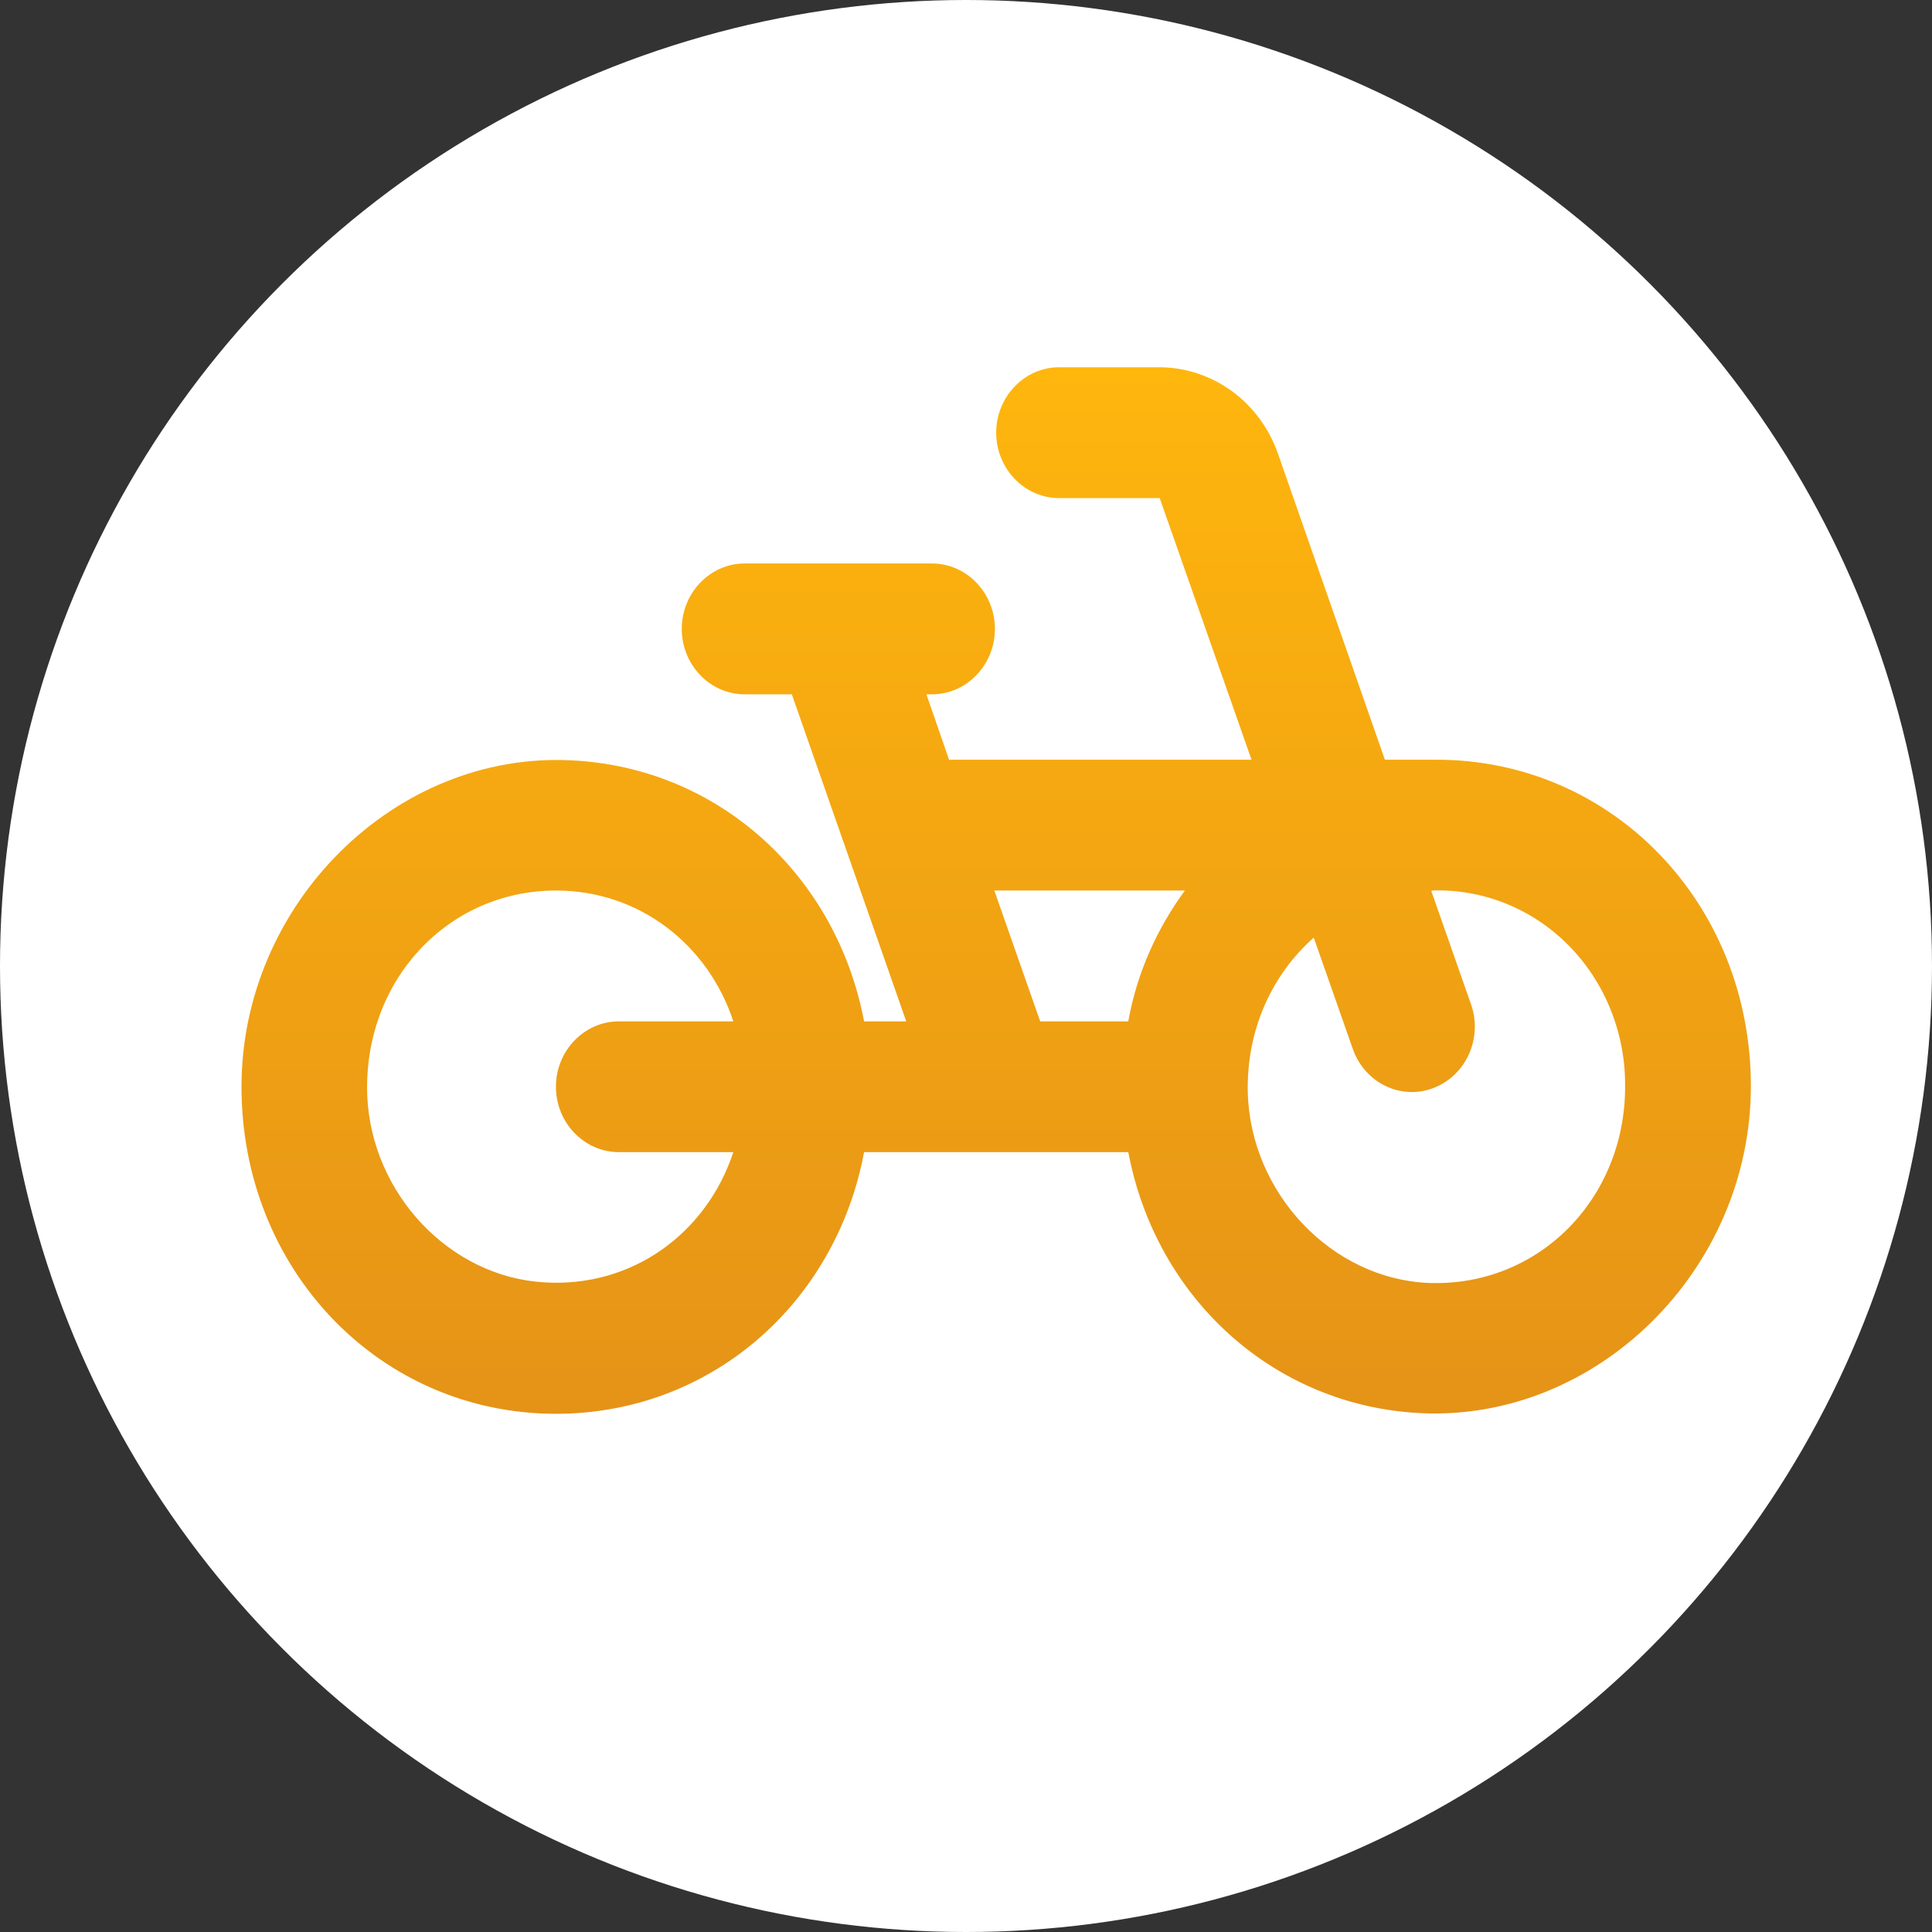 <svg width="32" height="32" viewBox="0 0 32 32" fill="none" xmlns="http://www.w3.org/2000/svg">
<rect x="0" y="0" width="32" height="32" fill="#333333" stroke="none"/>
<g clip-path="url(#clip0_47_235)">
<circle cx="16" cy="16" r="16" fill="white"/>
<path d="M23.792 12.583H22.938L21.167 7.513C21.02 7.095 20.754 6.734 20.404 6.478C20.053 6.223 19.636 6.085 19.208 6.083H17.542C16.969 6.083 16.5 6.571 16.5 7.167C16.5 7.762 16.969 8.25 17.542 8.25H19.208L20.729 12.583H15.719L15.344 11.5H15.438C16.01 11.5 16.479 11.012 16.479 10.417C16.479 9.821 16.01 9.333 15.438 9.333H12.333C11.76 9.333 11.292 9.821 11.292 10.417C11.292 11.012 11.76 11.5 12.333 11.5H13.115L15.01 16.917H14.312C13.854 14.501 11.906 12.713 9.469 12.594C6.552 12.442 4 14.967 4 18C4 21.033 6.292 23.417 9.208 23.417C11.771 23.417 13.844 21.586 14.312 19.083H18.688C19.146 21.499 21.094 23.287 23.531 23.406C26.448 23.547 29 21.033 29 17.989C29 14.967 26.708 12.583 23.792 12.583ZM10.25 19.083H12.146C11.708 20.416 10.479 21.337 9 21.239C7.448 21.142 6.156 19.777 6.083 18.152C6.01 16.256 7.406 14.75 9.208 14.75C10.594 14.75 11.729 15.649 12.146 16.917H10.25C9.677 16.917 9.208 17.404 9.208 18C9.208 18.596 9.677 19.083 10.25 19.083ZM18.688 16.917H17.229L16.469 14.75H19.625C19.167 15.378 18.833 16.104 18.688 16.917ZM23.667 21.25C22.062 21.185 20.708 19.766 20.667 18.087C20.646 17.047 21.073 16.137 21.76 15.53L22.406 17.372C22.604 17.935 23.198 18.227 23.74 18.022C24.281 17.816 24.562 17.198 24.365 16.635L23.708 14.761L23.719 14.75C24.136 14.735 24.553 14.809 24.942 14.966C25.332 15.123 25.687 15.36 25.986 15.664C26.285 15.968 26.521 16.331 26.681 16.733C26.841 17.134 26.921 17.565 26.917 18C26.917 19.863 25.479 21.315 23.667 21.25Z" fill="url(#paint0_linear_47_235)"/>
</g>
<defs>
<linearGradient id="paint0_linear_47_235" x1="16.5" y1="6.083" x2="16.5" y2="23.417" gradientUnits="userSpaceOnUse">
<stop stop-color="#FFB60D"/>
<stop offset="1" stop-color="#E59317"/>
</linearGradient>
<clipPath id="clip0_47_235">
<rect width="32" height="32" fill="white"/>
</clipPath>
</defs>
</svg>
